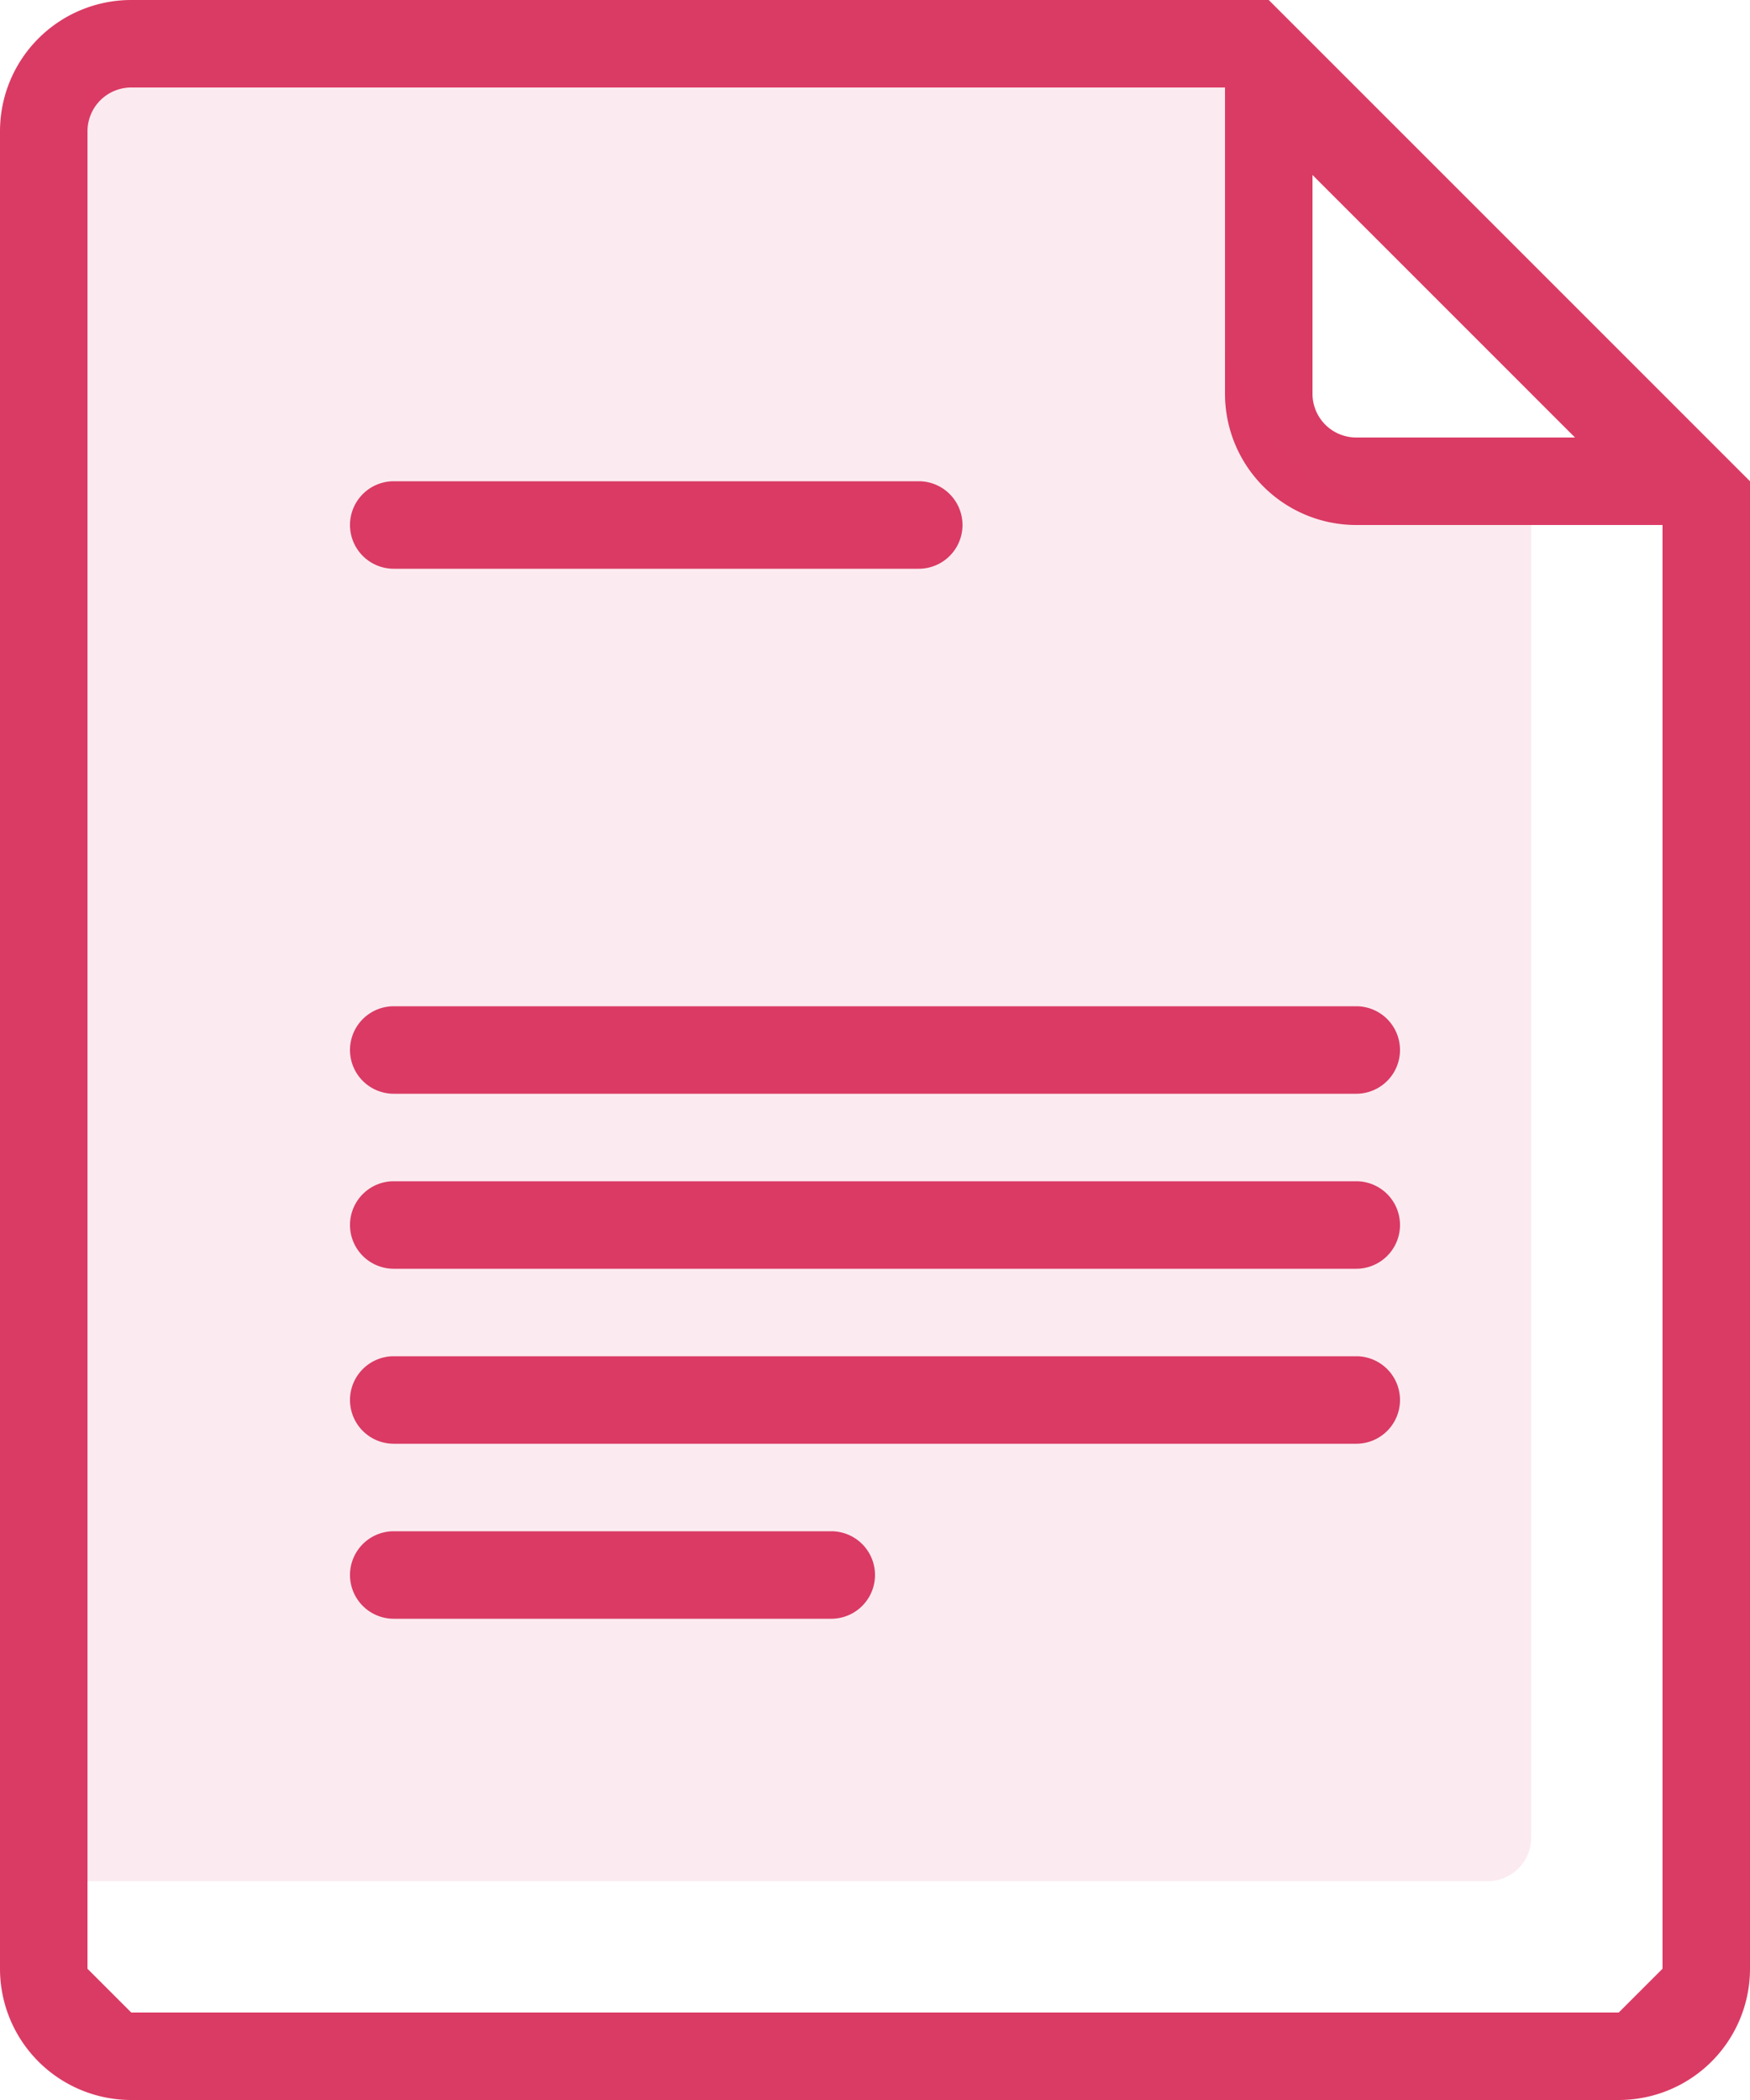 <svg xmlns="http://www.w3.org/2000/svg" width="40" height="48" viewBox="0 0 40 48"><path data-name="Rounded Rectangle 919 copy 3" d="M1797,646h40v-3a3,3,0,0,1-3,3h-34a3,3,0,0,1-3-3V601a3,3,0,0,1,2.99-3H1826l11,11v37h-40Zm30-44v5a1,1,0,0,0,1,1h5Zm8,8h-7a3,3,0,0,1-3-3v-7h-25a1,1,0,0,0-1,1v42l1,1h34l1-1V610Zm-7,21h-22a1,1,0,0,1,0-2h22A1,1,0,0,1,1828,631Zm0-4h-22a1,1,0,0,1,0-2h22A1,1,0,0,1,1828,627Zm0-4h-22a1,1,0,0,1,0-2h22A1,1,0,0,1,1828,623Zm-10-12h-12a1,1,0,0,1,0-2h12A1,1,0,0,1,1818,611Zm-12,22h10a1,1,0,0,1,0,2h-10A1,1,0,0,1,1806,633Z" transform="translate(-1797 -598)" fill="#da3b64" fill-rule="evenodd"/><path data-name="Rounded Rectangle 919 copy 4" d="M1831,641h-32V601h0v-1h26v6l1,2,1,1,2,1h3v30A1,1,0,0,1,1831,641Z" transform="translate(-1797 -598)" opacity=".1" fill="#da3b64" fill-rule="evenodd"/></svg>